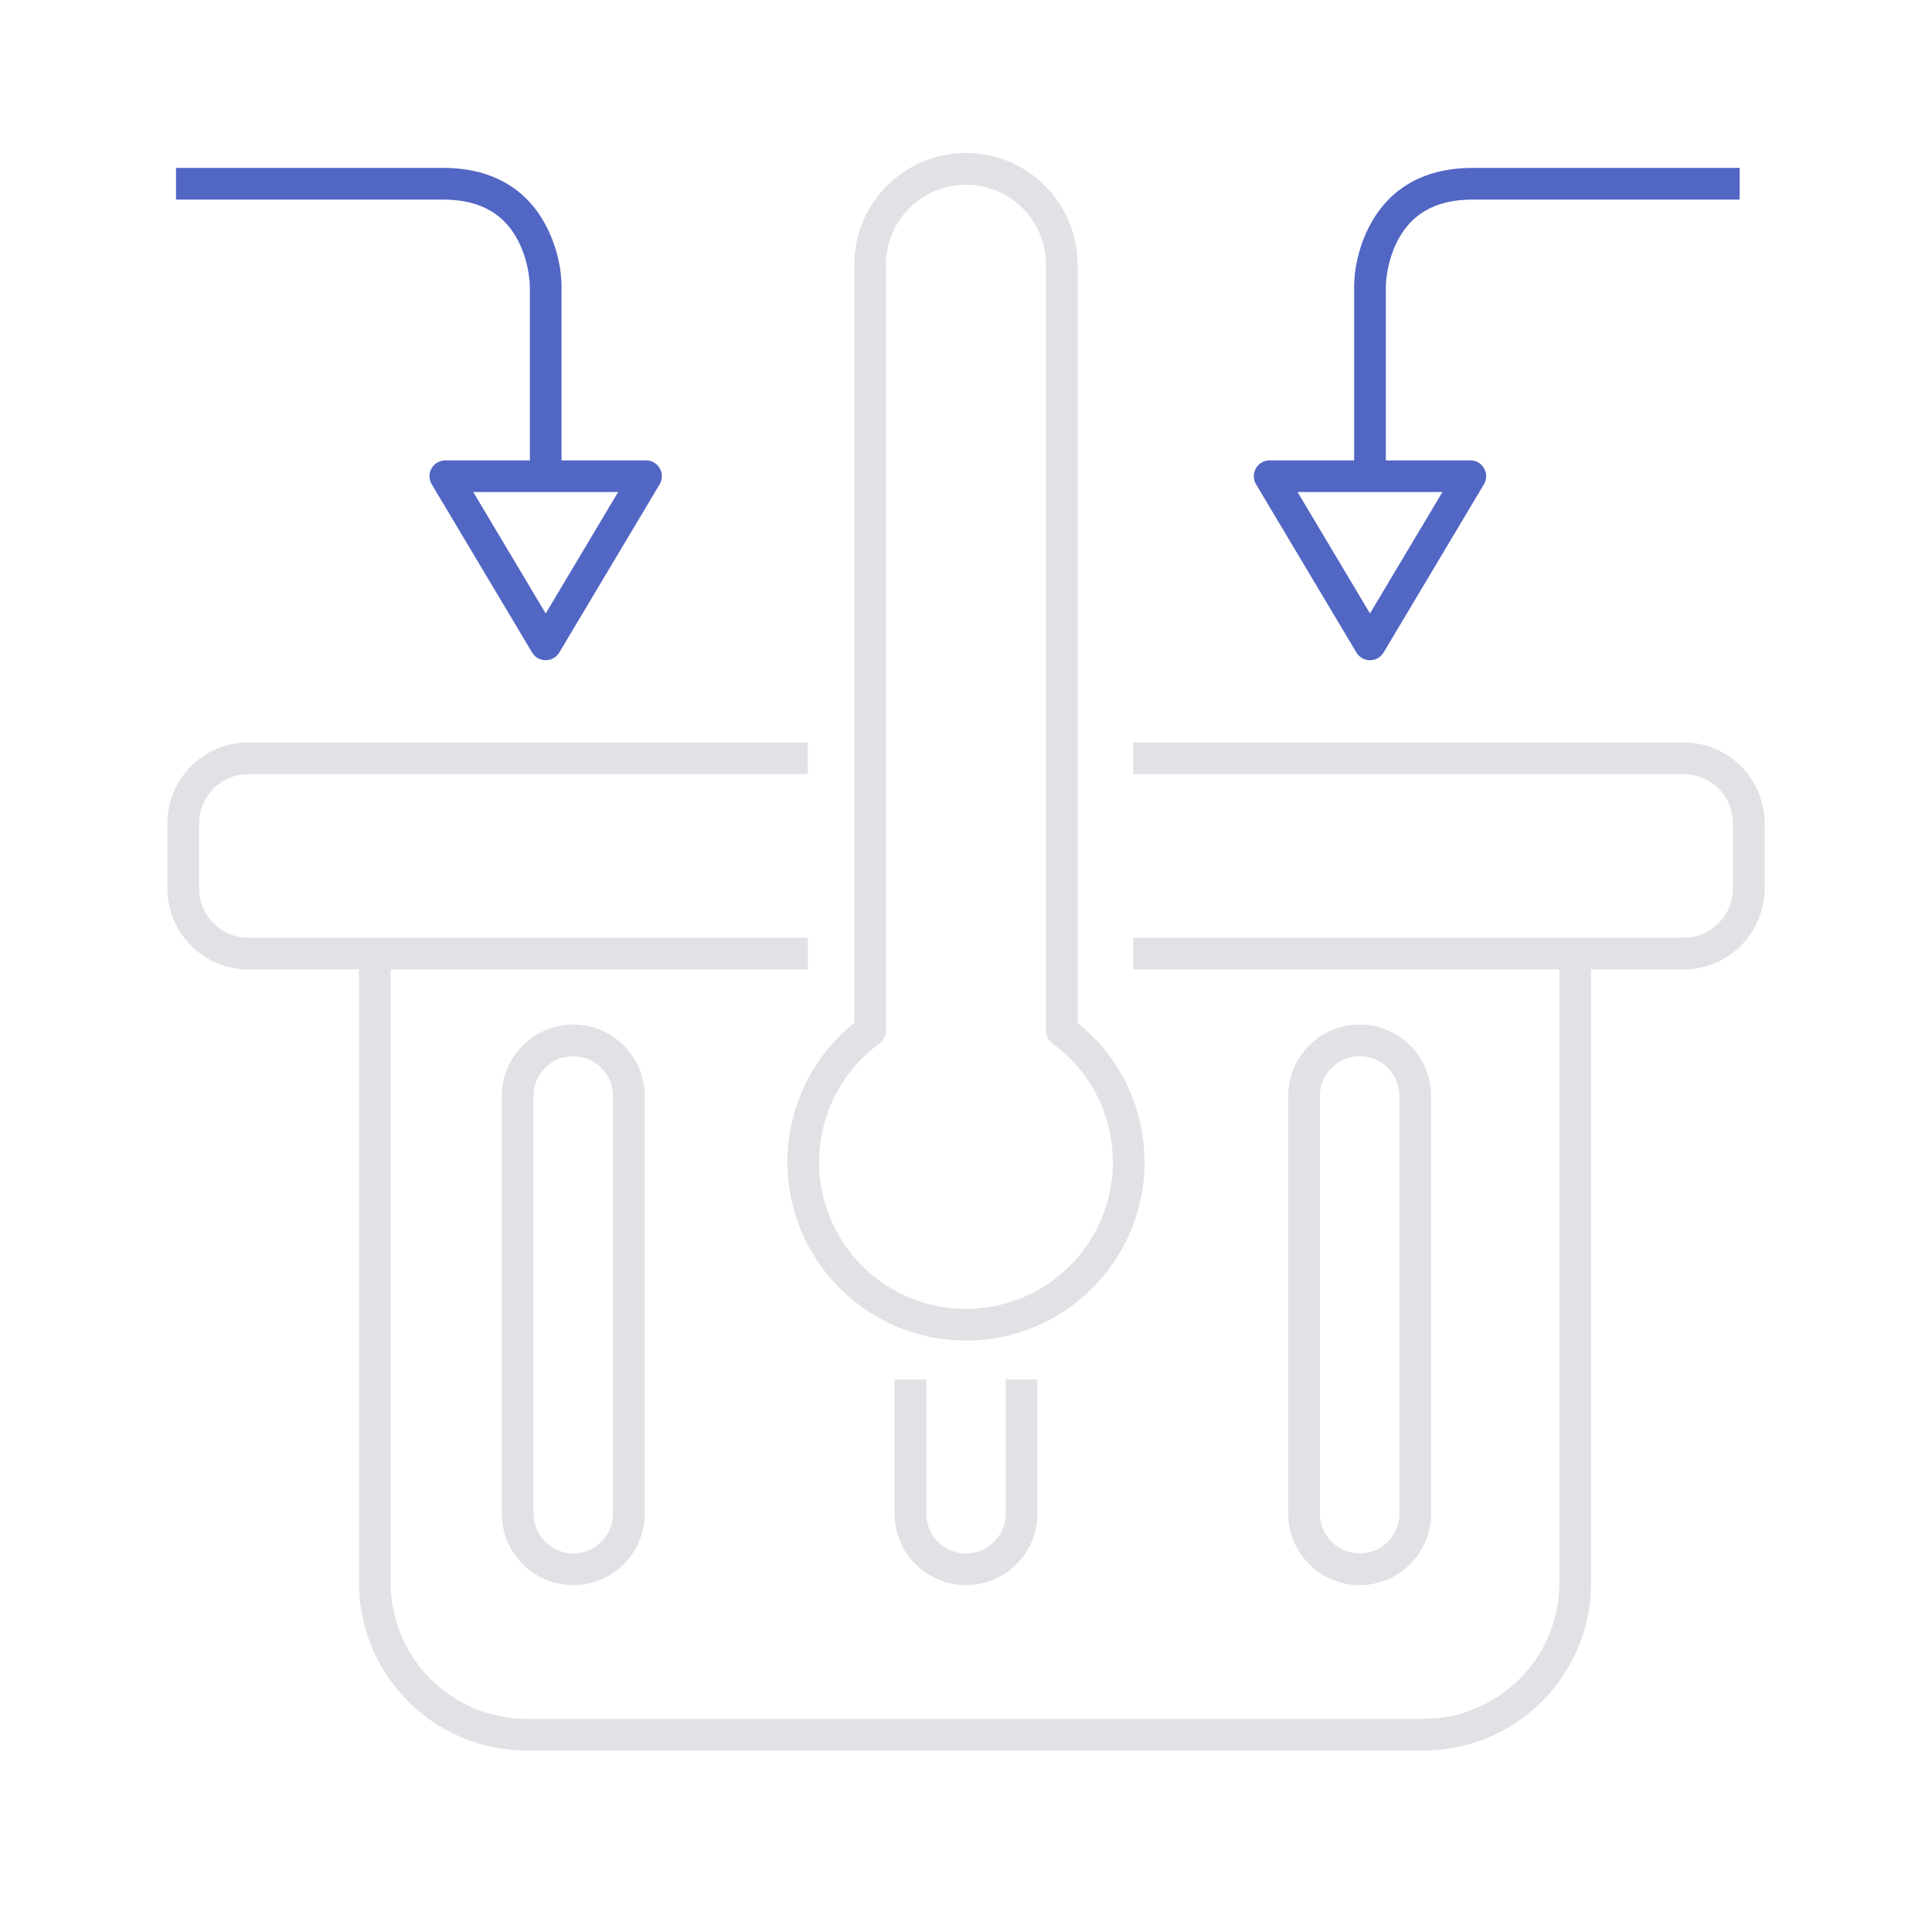 <?xml version="1.0" encoding="UTF-8" standalone="no"?>
<svg width="122px" height="121px" viewBox="0 0 122 121" version="1.1" xmlns="http://www.w3.org/2000/svg" xmlns:xlink="http://www.w3.org/1999/xlink">
    <!-- Generator: Sketch 39.1 (31720) - http://www.bohemiancoding.com/sketch -->
    <title>empty-icon</title>
    <desc>Created with Sketch.</desc>
    <defs>
        <filter x="-50%" y="-50%" width="200%" height="200%" filterUnits="objectBoundingBox" id="filter-1">
            <feOffset dx="0" dy="5" in="SourceAlpha" result="shadowOffsetOuter1"></feOffset>
            <feGaussianBlur stdDeviation="5" in="shadowOffsetOuter1" result="shadowBlurOuter1"></feGaussianBlur>
            <feColorMatrix values="0 0 0 0 0   0 0 0 0 0   0 0 0 0 0  0 0 0 0.1 0" type="matrix" in="shadowBlurOuter1" result="shadowMatrixOuter1"></feColorMatrix>
            <feMerge>
                <feMergeNode in="shadowMatrixOuter1"></feMergeNode>
                <feMergeNode in="SourceGraphic"></feMergeNode>
            </feMerge>
        </filter>
    </defs>
    <g id="Option#3" stroke="none" stroke-width="1" fill="none" fill-rule="evenodd">
        <g id="My-Items-(Empty-State)" transform="translate(-1184, -240)">
            <g id="panel" filter="url(#filter-1)" transform="translate(1030, 40)">
                <g id="assets" transform="translate(60, 204)">
                    <g id="empty-icon" transform="translate(104, 0)">
                        <path d="M12.671,51.2 L12.671,90.926 C12.671,96.775 17.412,101.515 23.26,101.515 L79.881,101.515 C85.729,101.515 90.47,96.775 90.47,90.926 L90.47,51.2 L88.47,51.2 L88.47,90.926 C88.47,95.671 84.625,99.515 79.881,99.515 L23.26,99.515 C18.516,99.515 14.671,95.671 14.671,90.926 L14.671,51.2 L12.671,51.2 Z" id="Shape" fill="#E0E2E5"></path>
                        <path d="M41.011,37.873 L5.681,37.873 C2.859,37.873 0.571,40.161 0.571,42.982 L0.571,47.092 C0.571,49.913 2.859,52.201 5.681,52.201 L41.012,52.201 L41.012,50.201 L5.681,50.201 C3.964,50.201 2.571,48.809 2.571,47.092 L2.571,42.982 C2.571,41.265 3.964,39.873 5.681,39.873 L41.011,39.873 L41.011,37.873 Z" id="Shape" fill="#E0E2E5"></path>
                        <path d="M61.559,52.2 L96.319,52.2 C99.141,52.2 101.429,49.912 101.429,47.09 L101.429,42.981 C101.429,40.16 99.141,37.871 96.319,37.871 L61.559,37.871 L61.559,39.871 L96.319,39.871 C98.036,39.871 99.429,41.264 99.429,42.981 L99.429,47.09 C99.429,48.807 98.036,50.2 96.319,50.2 L61.559,50.2 L61.559,52.2 Z" id="Shape" fill="#E0E2E5"></path>
                        <path d="M62.274,64.359 C62.274,70.587 57.228,75.633 51,75.633 C44.773,75.633 39.726,70.586 39.726,64.359 C39.726,60.896 41.306,57.697 43.948,55.577 L43.948,7.708 C43.948,3.815 47.105,0.659 50.999,0.659 C54.893,0.659 58.049,3.815 58.049,7.708 L58.049,55.576 C60.693,57.696 62.274,60.895 62.274,64.359 Z M56.049,56.07 L56.049,7.708 C56.049,4.919 53.789,2.659 50.999,2.659 C48.209,2.659 45.948,4.92 45.948,7.708 L45.948,56.07 C45.948,56.389 45.796,56.689 45.538,56.877 C43.16,58.615 41.726,61.367 41.726,64.359 C41.726,69.481 45.878,73.633 51,73.633 C56.123,73.633 60.274,69.482 60.274,64.359 C60.274,61.366 58.84,58.615 56.46,56.878 C56.202,56.689 56.049,56.389 56.049,56.07 Z" id="Shape" fill="#E0E2E5"></path>
                        <path d="M28.71,86.56 L28.71,60.19 C28.71,58.805 27.586,57.681 26.2,57.681 C24.814,57.681 23.69,58.805 23.69,60.19 L23.69,86.56 C23.69,87.947 24.813,89.07 26.2,89.07 C27.587,89.07 28.71,87.947 28.71,86.56 Z M30.71,86.56 C30.71,89.052 28.691,91.07 26.2,91.07 C23.709,91.07 21.69,89.052 21.69,86.56 L21.69,60.19 C21.69,57.701 23.71,55.681 26.2,55.681 C28.69,55.681 30.71,57.701 30.71,60.19 L30.71,86.56 Z" id="Shape" fill="#E0E2E5"></path>
                        <path d="M78.367,86.56 L78.367,60.19 C78.367,58.805 77.243,57.681 75.858,57.681 C74.472,57.681 73.348,58.805 73.348,60.19 L73.348,86.56 C73.348,87.947 74.471,89.07 75.858,89.07 C77.244,89.07 78.367,87.947 78.367,86.56 Z M80.367,86.56 C80.367,89.052 78.349,91.07 75.858,91.07 C73.366,91.07 71.348,89.052 71.348,86.56 L71.348,60.19 C71.348,57.701 73.367,55.681 75.858,55.681 C78.348,55.681 80.367,57.701 80.367,60.19 L80.367,86.56 Z" id="Shape" fill="#E0E2E5"></path>
                        <path d="M46.49,78.084 L46.49,86.56 C46.49,89.052 48.509,91.07 51,91.07 C53.491,91.07 55.51,89.052 55.51,86.56 L55.51,78.084 L53.51,78.084 L53.51,86.56 C53.51,87.947 52.387,89.07 51,89.07 C49.613,89.07 48.49,87.947 48.49,86.56 L48.49,78.084 L46.49,78.084 Z" id="Shape" fill="#E0E2E5"></path>
                        <path d="M24.552,5.393 C23.38,3.04 21.217,1.6 17.981,1.6 L1.114,1.6 L1.114,3.6 L17.981,3.6 C20.432,3.6 21.917,4.589 22.762,6.285 C23.065,6.893 23.262,7.553 23.372,8.217 C23.438,8.615 23.459,8.918 23.459,9.076 L23.459,13.586 L23.459,21.064 L25.459,21.064 L25.459,9.079 C25.46,8.12 25.236,6.766 24.552,5.393 Z" id="Shape" fill="#5266C4"></path>
                        <path d="M24.459,29.729 L29.033,22.064 L19.885,22.064 L24.459,29.729 Z M18.123,20.064 L30.795,20.064 C31.571,20.064 32.051,20.91 31.653,21.577 L25.318,32.193 C24.93,32.843 23.988,32.843 23.6,32.193 L17.265,21.577 C16.867,20.91 17.347,20.064 18.123,20.064 Z" id="Shape" fill="#5266C4"></path>
                        <path d="M77.511,21.064 L77.511,9.078 C77.511,8.918 77.532,8.615 77.598,8.217 C77.707,7.553 77.905,6.893 78.208,6.285 C79.053,4.589 80.538,3.6 82.989,3.6 L99.856,3.6 L99.856,1.6 L82.989,1.6 C79.752,1.6 77.59,3.04 76.417,5.393 C75.733,6.766 75.509,8.12 75.511,9.08 L75.511,13.586 L75.511,21.064 L77.511,21.064 Z" id="Shape" fill="#5266C4"></path>
                        <path d="M82.847,20.064 C83.623,20.064 84.103,20.91 83.705,21.577 L77.37,32.193 C76.982,32.843 76.04,32.843 75.652,32.193 L69.317,21.577 C68.919,20.91 69.399,20.064 70.175,20.064 L82.847,20.064 Z M71.937,22.064 L76.511,29.729 L81.085,22.064 L71.937,22.064 Z" id="Shape" fill="#5266C4"></path>
                    </g>
                </g>
            </g>
        </g>
    </g>
</svg>